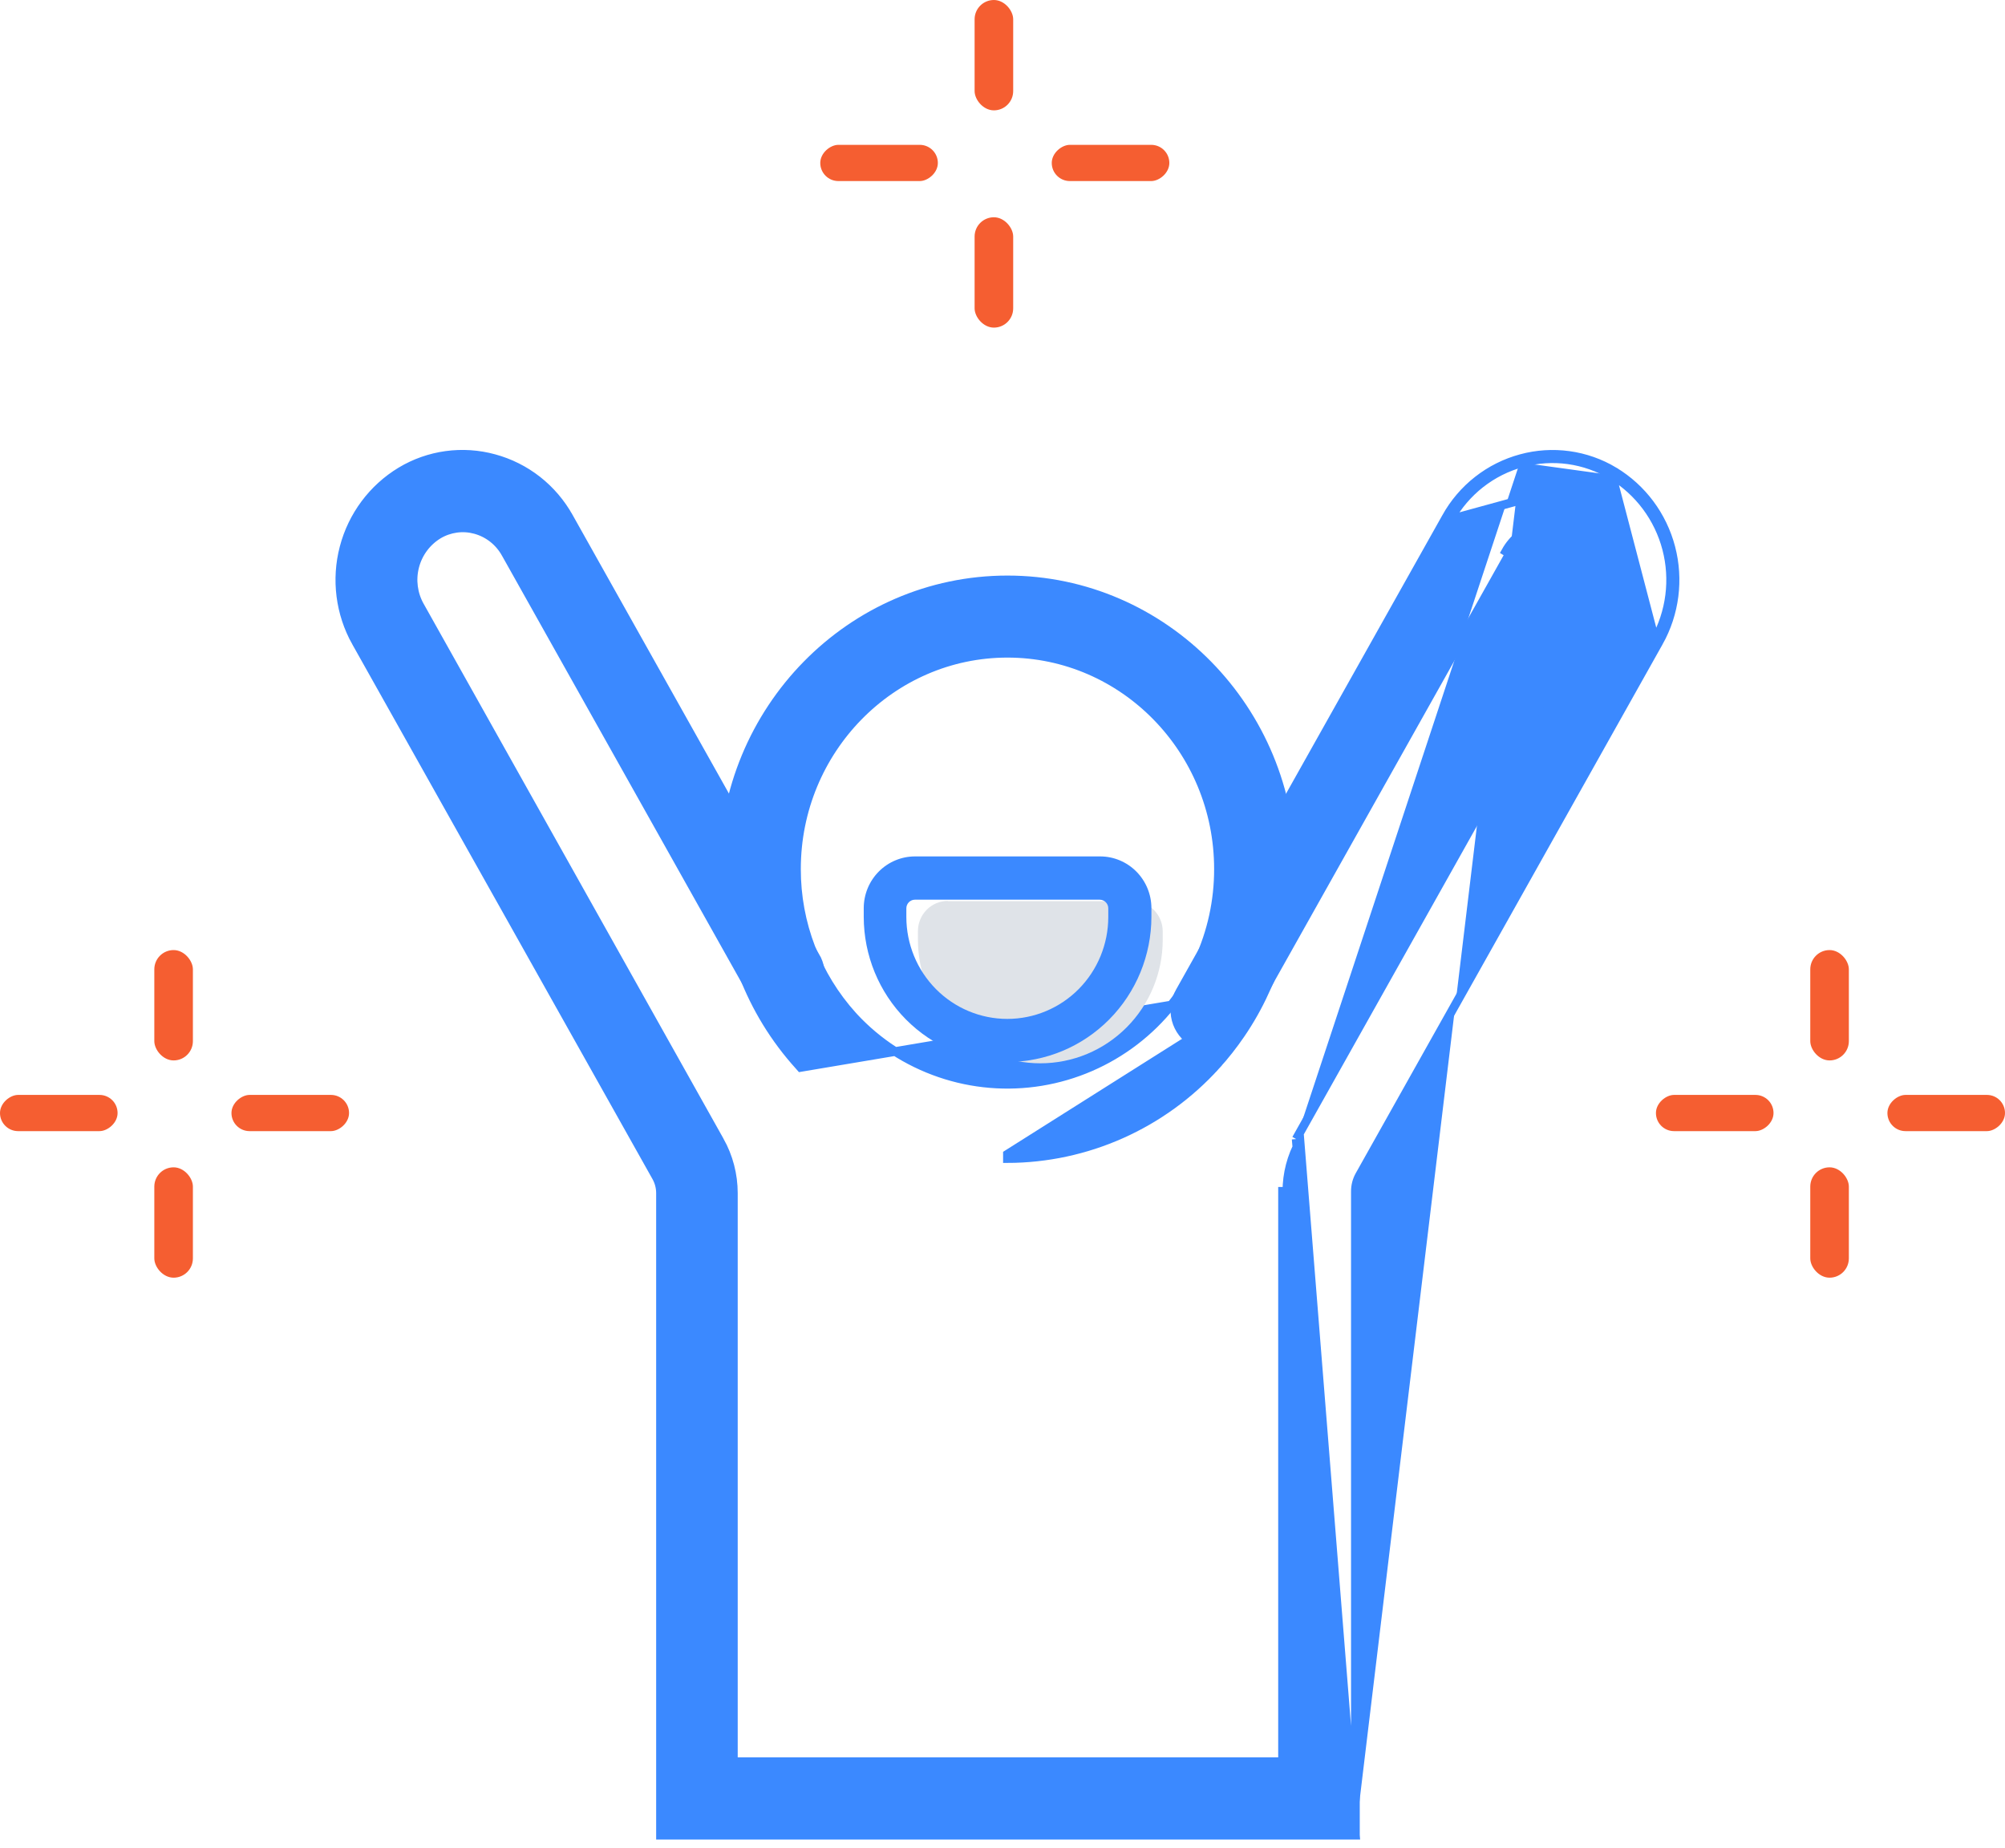 <svg width="115" height="106" viewBox="0 0 115 106" fill="none" xmlns="http://www.w3.org/2000/svg">
<rect x="8.851" y="66.947" width="2.213" height="6.329" rx="1.106" fill="#F55E31"/>
<rect x="8.851" y="54.487" width="2.213" height="6.329" rx="1.106" fill="#F55E31"/>
<rect x="20.02" y="62.794" width="2.077" height="6.744" rx="1.038" transform="rotate(90 20.02 62.794)" fill="#F55E31"/>
<rect x="6.744" y="62.794" width="2.077" height="6.744" rx="1.038" transform="rotate(90 6.744 62.794)" fill="#F55E31"/>
<rect x="103.831" y="66.947" width="2.213" height="6.329" rx="1.106" fill="#F55E31"/>
<rect x="103.831" y="54.487" width="2.213" height="6.329" rx="1.106" fill="#F55E31"/>
<rect x="115" y="62.794" width="2.077" height="6.744" rx="1.038" transform="rotate(90 115 62.794)" fill="#F55E31"/>
<rect x="101.723" y="62.794" width="2.077" height="6.744" rx="1.038" transform="rotate(90 101.723 62.794)" fill="#F55E31"/>
<rect x="55.9" y="12.46" width="2.213" height="6.329" rx="1.106" fill="#F55E31"/>
<rect x="55.9" width="2.213" height="6.329" rx="1.106" fill="#F55E31"/>
<rect x="67.069" y="8.307" width="2.077" height="6.744" rx="1.038" transform="rotate(90 67.069 8.307)" fill="#F55E31"/>
<rect x="53.792" y="8.307" width="2.077" height="6.744" rx="1.038" transform="rotate(90 53.792 8.307)" fill="#F55E31"/>
<path d="M77.741 105.25H77.491H38.135H37.885V105V68.426C37.885 68.102 37.802 67.783 37.644 67.501L20.424 36.828L20.423 36.828C19.501 35.18 19.253 33.234 19.733 31.404C20.212 29.575 21.381 28.006 22.991 27.034L22.992 27.033C23.788 26.555 24.671 26.244 25.589 26.118C26.507 25.992 27.441 26.053 28.335 26.298C29.238 26.542 30.084 26.966 30.823 27.545C31.561 28.125 32.176 28.847 32.633 29.671C32.633 29.671 32.633 29.671 32.634 29.671L46.853 55.011L46.858 55.019L46.861 55.027C47.087 55.507 47.125 56.055 46.967 56.561C46.809 57.068 46.467 57.496 46.008 57.759C45.55 58.023 45.01 58.102 44.496 57.98C43.982 57.858 43.533 57.544 43.24 57.103L43.235 57.095L43.23 57.087L29.01 31.746L29.009 31.745L29.009 31.745C28.823 31.409 28.573 31.114 28.273 30.877C27.973 30.641 27.629 30.468 27.262 30.368L27.262 30.368C26.906 30.271 26.535 30.247 26.17 30.298C25.805 30.349 25.454 30.472 25.137 30.662C24.469 31.07 23.984 31.726 23.787 32.49C23.589 33.255 23.696 34.068 24.083 34.754L24.084 34.755L41.28 65.427L41.281 65.427C41.793 66.342 42.062 67.375 42.063 68.426V68.426V101.037H73.563V84.806V68.325V68.324H73.813C73.812 67.316 74.071 66.325 74.563 65.448L77.741 105.25ZM77.741 105.25V105V68.324V68.324C77.74 68.001 77.823 67.683 77.981 67.402L77.981 67.402L95.143 36.828L95.144 36.828C96.066 35.181 96.314 33.234 95.835 31.405C95.356 29.575 94.188 28.006 92.578 27.034L92.578 27.033C91.783 26.557 90.902 26.247 89.986 26.121C89.07 25.995 88.139 26.055 87.247 26.298M77.741 105.25L74.345 65.326M74.345 65.326L91.508 34.754L91.508 34.754C91.896 34.068 92.003 33.256 91.807 32.491C91.611 31.727 91.126 31.071 90.459 30.662C90.142 30.472 89.79 30.348 89.425 30.298C89.06 30.247 88.688 30.271 88.332 30.368L88.332 30.368C87.965 30.468 87.621 30.641 87.321 30.877C87.021 31.114 86.77 31.409 86.585 31.745L86.584 31.747L71.314 58.939C71.314 58.94 71.314 58.941 71.313 58.942C71.181 59.187 71.003 59.404 70.787 59.579C70.571 59.755 70.322 59.885 70.054 59.963C69.787 60.04 69.507 60.063 69.231 60.03C68.955 59.997 68.688 59.909 68.447 59.771C68.205 59.633 67.993 59.447 67.823 59.225C67.654 59.004 67.529 58.75 67.458 58.48C67.387 58.21 67.37 57.928 67.407 57.65C67.445 57.374 67.537 57.108 67.678 56.868C67.678 56.867 67.678 56.866 67.679 56.865L82.946 29.671C82.946 29.671 82.946 29.67 82.946 29.67C83.403 28.847 84.019 28.124 84.758 27.545C85.497 26.966 86.343 26.542 87.247 26.298M74.345 65.326C74.345 65.326 74.345 65.326 74.345 65.326L74.345 65.326ZM87.247 26.298C87.247 26.298 87.248 26.298 87.248 26.298L87.313 26.54M87.247 26.298C87.247 26.298 87.247 26.298 87.247 26.299L87.313 26.54M87.313 26.54C88.172 26.305 89.07 26.247 89.952 26.368C90.834 26.49 91.683 26.789 92.449 27.248M87.313 26.54C86.441 26.774 85.625 27.183 84.912 27.742C84.2 28.301 83.605 28.998 83.164 29.792L92.449 27.248M92.449 27.248C94.002 28.186 95.131 29.701 95.594 31.468C96.056 33.235 95.816 35.115 94.925 36.706L92.449 27.248ZM91.726 34.877C92.145 34.135 92.261 33.256 92.049 32.429C91.836 31.602 91.312 30.891 90.588 30.448C90.242 30.241 89.858 30.105 89.46 30.05C89.061 29.995 88.655 30.021 88.266 30.127C87.867 30.235 87.492 30.424 87.166 30.681C86.84 30.938 86.568 31.259 86.366 31.624L91.726 34.877Z" fill="#3B89FF" stroke="#3B89FF" stroke-width="0.5"/>
<path d="M41.504 49.847C41.499 54.016 43.042 58.035 45.828 61.113L45.92 61.218L45.92 61.218L72.305 56.778C73.305 54.607 73.82 52.241 73.816 49.847H74.066C74.066 49.847 74.066 49.847 74.066 49.847C74.066 40.708 66.765 33.259 57.784 33.259C48.803 33.259 41.504 40.7 41.504 49.847ZM41.504 49.847C41.504 49.847 41.504 49.847 41.504 49.847H41.754L41.504 49.847C41.504 49.847 41.504 49.847 41.504 49.847ZM71.161 59.308C71.686 58.54 72.145 57.729 72.533 56.883L57.784 66.195L57.784 66.445C57.784 66.445 57.784 66.445 57.784 66.445C60.032 66.439 62.255 65.963 64.311 65.046C66.368 64.13 68.214 62.793 69.732 61.12L69.547 60.952L69.732 61.12C70.25 60.55 70.727 59.944 71.161 59.308ZM68.739 55.106L68.739 55.107C67.91 56.918 66.654 58.495 65.081 59.701C63.509 60.907 61.667 61.704 59.718 62.024C57.77 62.344 55.773 62.177 53.903 61.536C52.033 60.896 50.348 59.803 48.994 58.352C48.994 58.351 48.993 58.351 48.993 58.35L48.914 58.264C46.83 55.964 45.675 52.956 45.682 49.838V49.837C45.682 43.014 51.116 37.463 57.784 37.463C64.451 37.463 69.888 43.007 69.888 49.837V49.838C69.892 51.658 69.5 53.457 68.739 55.106Z" fill="#3B89FF" stroke="#3B89FF" stroke-width="0.5"/>
<path d="M54.358 51.684H64.974C65.429 51.684 65.866 51.866 66.188 52.191C66.509 52.516 66.69 52.957 66.69 53.416V53.911C66.686 55.789 65.944 57.588 64.627 58.914C63.31 60.24 61.526 60.983 59.666 60.981C57.805 60.981 56.02 60.235 54.704 58.906C53.388 57.578 52.649 55.776 52.649 53.897V53.401C52.649 52.942 52.83 52.501 53.152 52.176C53.474 51.851 53.91 51.669 54.365 51.669L54.358 51.684Z" fill="#DFE3E8"/>
<path d="M57.783 60.904C55.598 60.901 53.503 60.023 51.958 58.463C50.412 56.903 49.543 54.788 49.541 52.581V52.086C49.541 51.298 49.85 50.543 50.402 49.986C50.954 49.429 51.702 49.116 52.483 49.116H63.099C63.879 49.116 64.627 49.429 65.179 49.986C65.731 50.543 66.041 51.298 66.041 52.086V52.581C66.038 54.79 65.167 56.908 63.619 58.468C62.07 60.029 59.971 60.905 57.783 60.904ZM52.475 51.598C52.345 51.598 52.221 51.651 52.129 51.743C52.037 51.836 51.985 51.962 51.985 52.093V52.589C51.985 54.139 52.595 55.627 53.681 56.723C54.767 57.819 56.24 58.435 57.776 58.435C59.312 58.435 60.785 57.819 61.871 56.723C62.957 55.627 63.567 54.139 63.567 52.589V52.093C63.567 51.962 63.516 51.836 63.423 51.743C63.332 51.651 63.207 51.598 63.077 51.598H52.475Z" fill="#3B89FF"/>
</svg>
